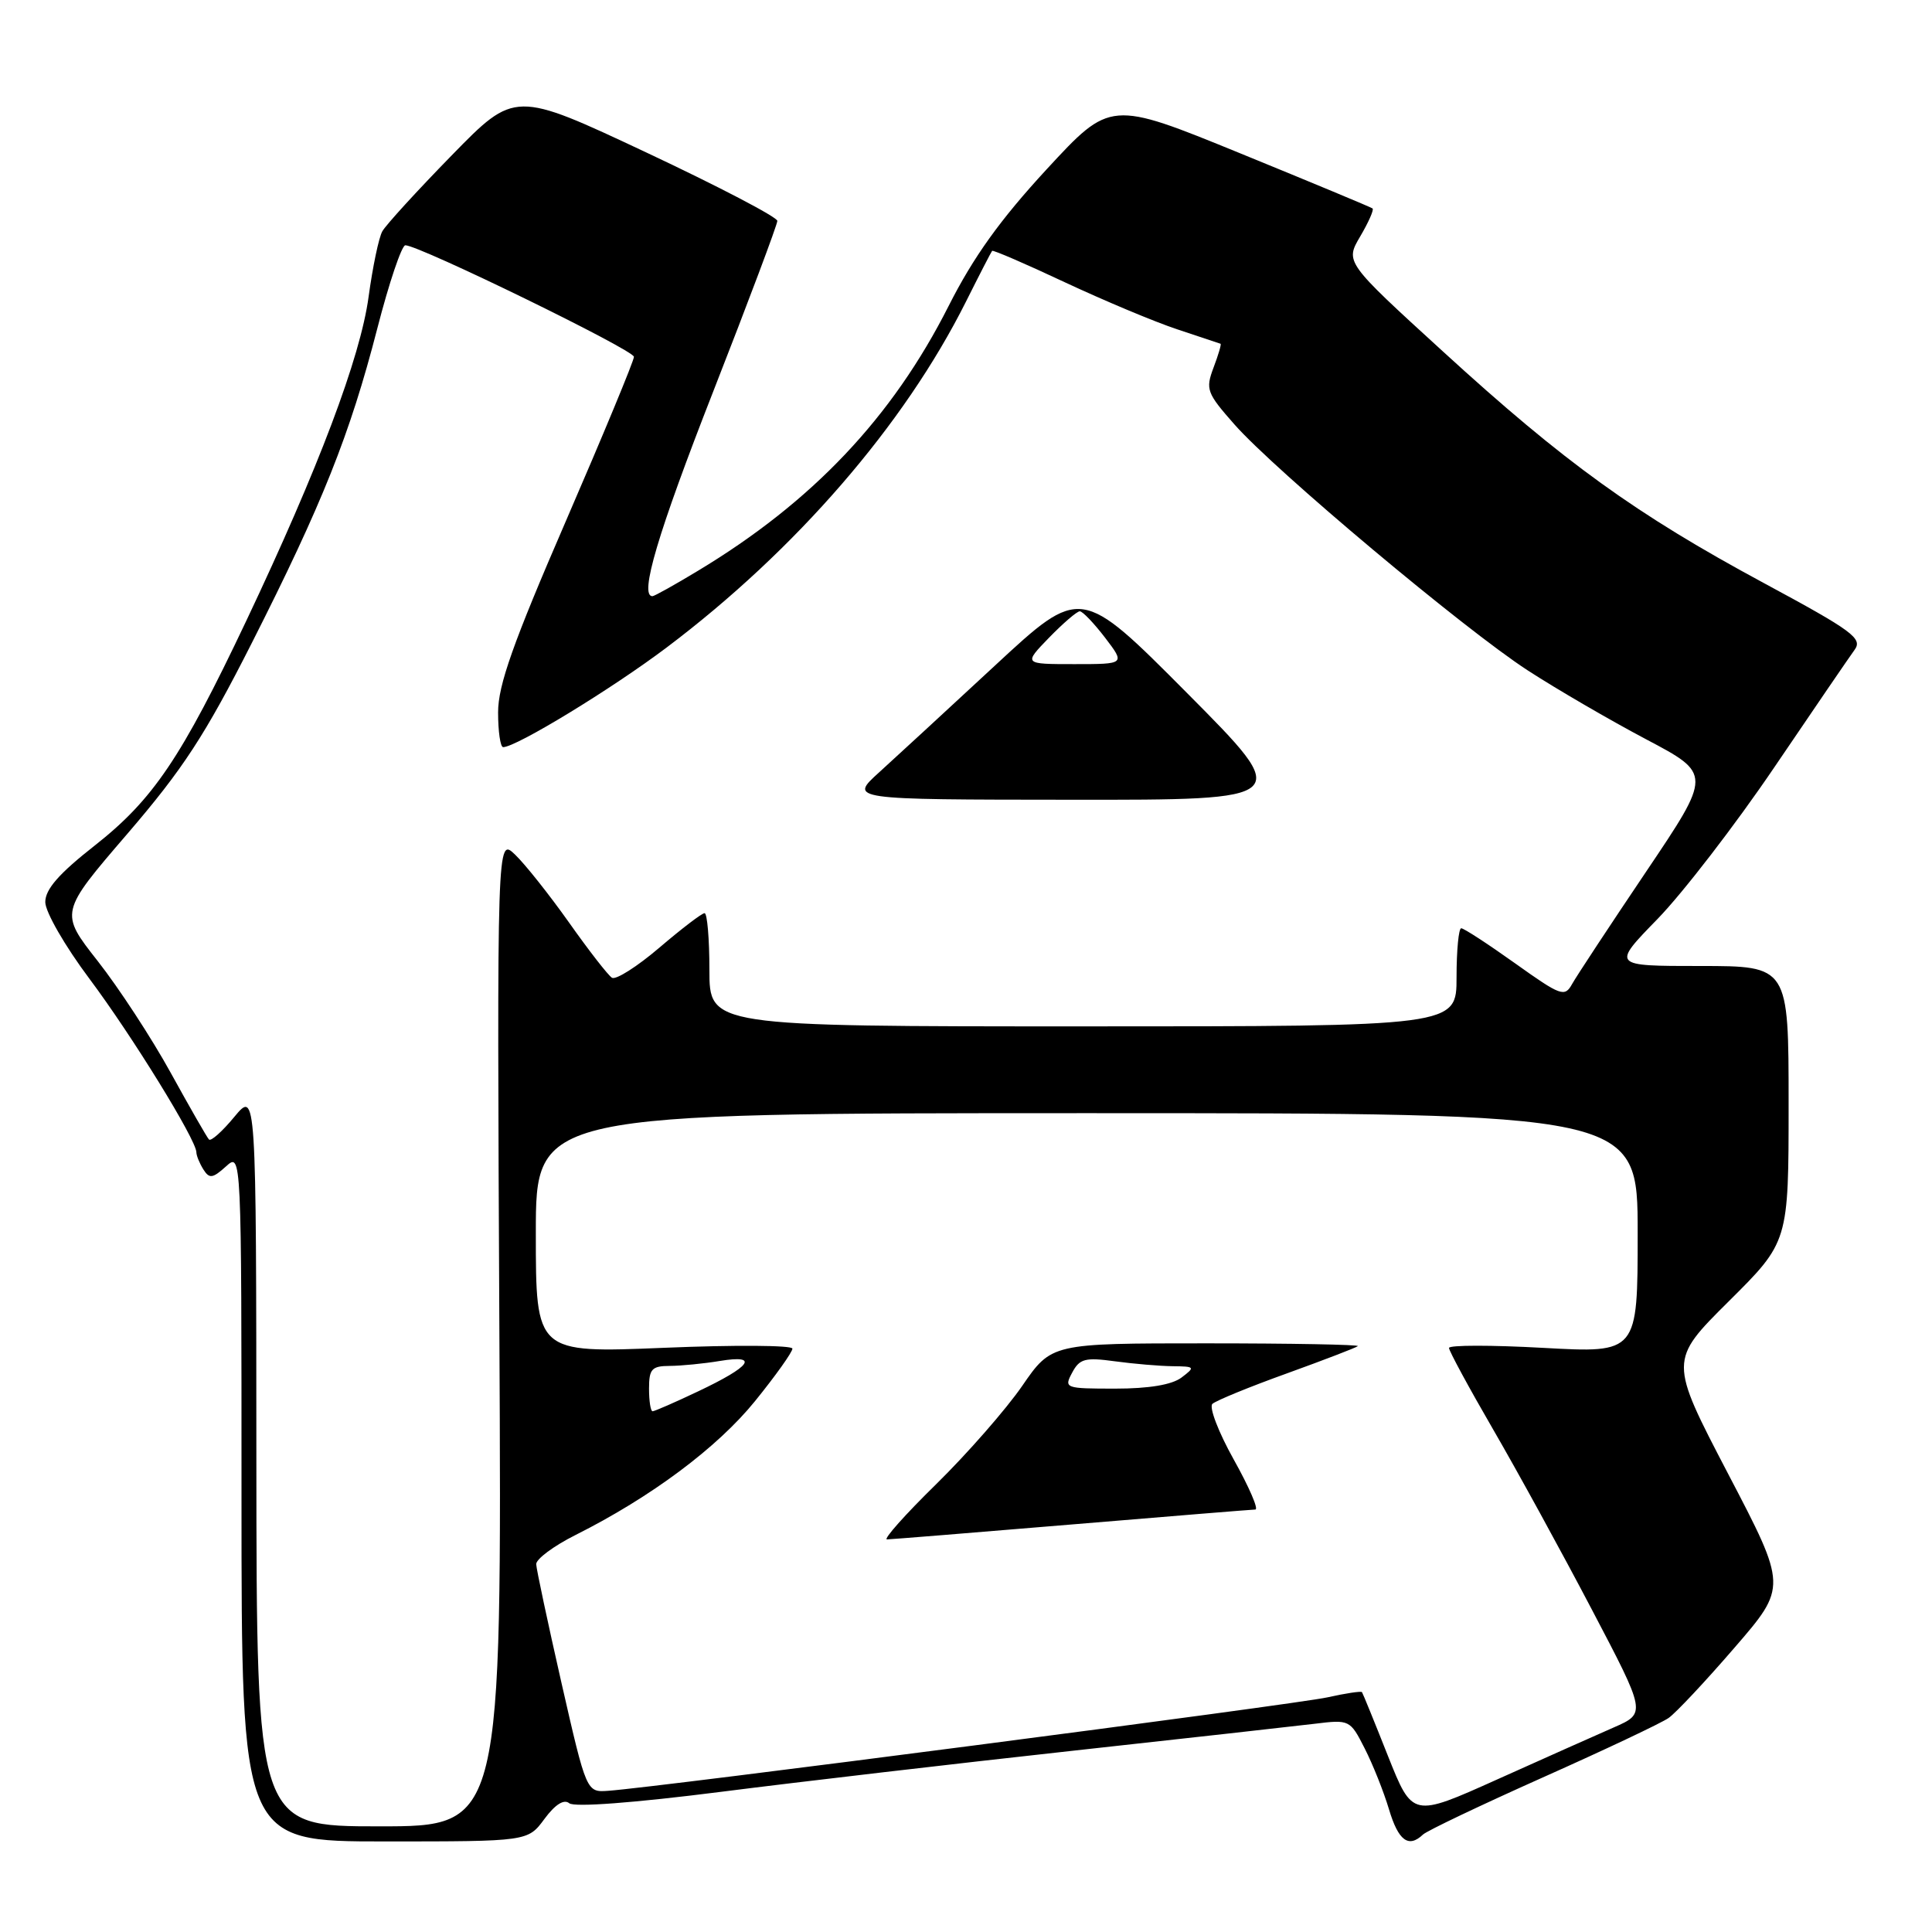 <?xml version="1.0" encoding="UTF-8" standalone="no"?>
<!DOCTYPE svg PUBLIC "-//W3C//DTD SVG 1.1//EN" "http://www.w3.org/Graphics/SVG/1.1/DTD/svg11.dtd" >
<svg xmlns="http://www.w3.org/2000/svg" xmlns:xlink="http://www.w3.org/1999/xlink" version="1.1" viewBox="0 0 256 256">
 <g >
 <path fill="currentColor"
d=" M 72.14 241.02 C 73.57 239.09 74.73 238.36 75.43 238.94 C 76.09 239.49 84.02 238.89 95.51 237.43 C 105.95 236.10 126.88 233.66 142.00 232.00 C 157.12 230.34 171.61 228.72 174.19 228.41 C 178.82 227.84 178.90 227.88 180.82 231.66 C 181.90 233.77 183.35 237.41 184.05 239.75 C 185.29 243.91 186.64 244.91 188.55 243.09 C 189.07 242.59 196.22 239.19 204.43 235.52 C 212.64 231.86 220.15 228.31 221.10 227.64 C 222.06 226.97 225.98 222.79 229.82 218.34 C 236.81 210.26 236.81 210.26 228.98 195.28 C 221.16 180.29 221.16 180.29 229.08 172.42 C 237.00 164.55 237.00 164.55 237.00 146.27 C 237.00 128.00 237.00 128.00 225.28 128.00 C 213.56 128.00 213.56 128.00 219.65 121.75 C 222.99 118.31 229.96 109.27 235.12 101.65 C 240.28 94.04 245.06 87.04 245.74 86.11 C 246.84 84.60 245.52 83.62 233.74 77.27 C 216.73 68.10 207.31 61.30 191.24 46.61 C 178.23 34.73 178.23 34.73 180.24 31.32 C 181.34 29.45 182.08 27.78 181.87 27.62 C 181.67 27.46 173.77 24.17 164.32 20.31 C 147.13 13.29 147.13 13.29 138.67 22.45 C 132.52 29.12 128.98 34.05 125.69 40.56 C 118.22 55.33 107.65 66.50 92.47 75.64 C 89.41 77.49 86.70 79.00 86.45 79.00 C 84.68 79.00 87.16 70.64 94.50 51.89 C 99.18 39.94 103.00 29.76 103.00 29.27 C 103.00 28.77 95.18 24.69 85.61 20.19 C 68.22 12.02 68.22 12.02 59.86 20.58 C 55.26 25.29 51.12 29.82 50.66 30.65 C 50.19 31.48 49.38 35.38 48.84 39.33 C 47.75 47.38 42.21 62.05 32.61 82.31 C 24.02 100.43 20.29 105.95 12.55 112.04 C 7.81 115.76 6.00 117.83 6.00 119.53 C 6.00 120.83 8.60 125.35 11.85 129.69 C 17.52 137.27 25.98 151.00 26.02 152.67 C 26.02 153.13 26.45 154.16 26.95 154.96 C 27.74 156.21 28.18 156.15 29.94 154.56 C 32.00 152.69 32.00 152.69 32.00 198.35 C 32.00 244.00 32.00 244.00 50.97 244.00 C 69.94 244.00 69.94 244.00 72.14 241.02 Z  M 33.97 193.25 C 33.95 144.50 33.95 144.50 31.05 147.99 C 29.46 149.92 27.94 151.27 27.69 150.99 C 27.43 150.72 25.15 146.74 22.62 142.15 C 20.09 137.55 15.74 130.90 12.96 127.36 C 7.90 120.92 7.90 120.92 16.87 110.49 C 24.26 101.89 27.16 97.44 33.35 85.23 C 42.72 66.73 46.37 57.58 49.99 43.54 C 51.55 37.47 53.23 32.50 53.71 32.50 C 55.54 32.50 84.00 46.38 84.00 47.28 C 84.00 47.80 79.95 57.57 75.00 69.00 C 67.97 85.22 66.00 90.79 66.00 94.39 C 66.00 96.93 66.30 99.00 66.67 99.00 C 68.40 99.00 81.08 91.27 88.37 85.77 C 105.47 72.87 119.81 56.31 127.98 40.00 C 129.77 36.42 131.34 33.38 131.46 33.24 C 131.59 33.10 135.92 34.97 141.09 37.40 C 146.27 39.82 152.97 42.64 156.00 43.64 C 159.03 44.65 161.60 45.51 161.73 45.55 C 161.86 45.60 161.44 47.02 160.80 48.71 C 159.72 51.59 159.89 52.07 163.57 56.24 C 168.98 62.38 193.99 83.35 202.43 88.83 C 206.25 91.31 213.30 95.41 218.10 97.95 C 226.83 102.56 226.83 102.56 218.10 115.53 C 213.30 122.66 208.89 129.35 208.31 130.39 C 207.33 132.16 206.83 131.98 200.75 127.64 C 197.17 125.09 193.97 123.00 193.62 123.00 C 193.28 123.00 193.00 125.92 193.00 129.50 C 193.00 136.00 193.00 136.00 143.50 136.00 C 94.00 136.00 94.00 136.00 94.00 128.50 C 94.00 124.38 93.71 121.00 93.36 121.00 C 93.00 121.00 90.31 123.06 87.37 125.57 C 84.43 128.08 81.61 129.87 81.09 129.56 C 80.58 129.24 78.02 125.95 75.40 122.24 C 72.77 118.53 69.55 114.48 68.24 113.23 C 65.85 110.95 65.85 110.95 66.17 176.48 C 66.50 242.00 66.50 242.00 50.25 242.00 C 34.00 242.00 34.00 242.00 33.97 193.25 Z  M 157.29 91.83 C 143.20 77.66 143.20 77.66 131.85 88.18 C 125.61 93.97 118.70 100.33 116.50 102.33 C 112.50 105.95 112.50 105.95 141.94 105.97 C 171.37 106.00 171.37 106.00 157.29 91.83 Z  M 183.91 232.67 C 182.13 228.17 180.58 224.37 180.47 224.22 C 180.36 224.06 178.29 224.37 175.88 224.91 C 171.82 225.82 87.07 236.84 80.60 237.29 C 77.71 237.50 77.71 237.50 74.40 223.00 C 72.59 215.03 71.08 207.95 71.05 207.27 C 71.02 206.59 73.36 204.85 76.25 203.40 C 86.26 198.38 95.06 191.81 100.04 185.66 C 102.77 182.29 105.00 179.16 105.00 178.70 C 105.00 178.25 97.35 178.20 88.00 178.59 C 71.00 179.29 71.00 179.29 71.00 163.40 C 71.00 147.50 71.00 147.50 144.00 147.50 C 217.00 147.50 217.00 147.50 217.00 163.40 C 217.00 179.29 217.00 179.29 204.50 178.60 C 197.62 178.22 192.00 178.22 192.00 178.61 C 192.00 179.00 194.63 183.86 197.85 189.41 C 201.07 194.96 206.95 205.69 210.92 213.26 C 218.14 227.01 218.14 227.01 213.82 228.90 C 211.44 229.94 204.47 233.05 198.33 235.81 C 187.16 240.83 187.16 240.83 183.91 232.67 Z  M 142.00 202.00 C 154.93 200.92 165.88 200.03 166.34 200.02 C 166.80 200.01 165.51 197.03 163.48 193.40 C 161.45 189.77 160.18 186.45 160.65 186.02 C 161.12 185.59 165.55 183.77 170.50 181.99 C 175.45 180.20 179.69 178.57 179.92 178.37 C 180.15 178.17 171.11 178.00 159.83 178.00 C 139.33 178.00 139.33 178.00 135.44 183.65 C 133.30 186.75 128.18 192.60 124.06 196.65 C 119.93 200.69 117.00 203.99 117.53 203.98 C 118.06 203.97 129.07 203.08 142.00 202.00 Z  M 86.00 184.00 C 86.00 181.40 86.36 181.00 88.75 180.99 C 90.26 180.98 93.26 180.69 95.41 180.33 C 100.66 179.47 99.51 181.05 92.49 184.37 C 89.44 185.82 86.73 187.00 86.47 187.00 C 86.21 187.00 86.00 185.65 86.00 184.00 Z  M 139.00 84.50 C 140.87 82.58 142.70 81.00 143.08 81.00 C 143.45 81.00 144.96 82.58 146.43 84.50 C 149.10 88.00 149.10 88.00 142.35 88.00 C 135.61 88.00 135.61 88.00 139.00 84.50 Z  M 142.07 181.88 C 143.05 180.03 143.79 179.84 147.74 180.38 C 150.24 180.72 153.68 181.01 155.39 181.03 C 158.34 181.06 158.40 181.14 156.56 182.53 C 155.29 183.49 152.24 184.00 147.77 184.00 C 141.11 184.00 140.96 183.94 142.07 181.88 Z "/>
</g>
</svg>